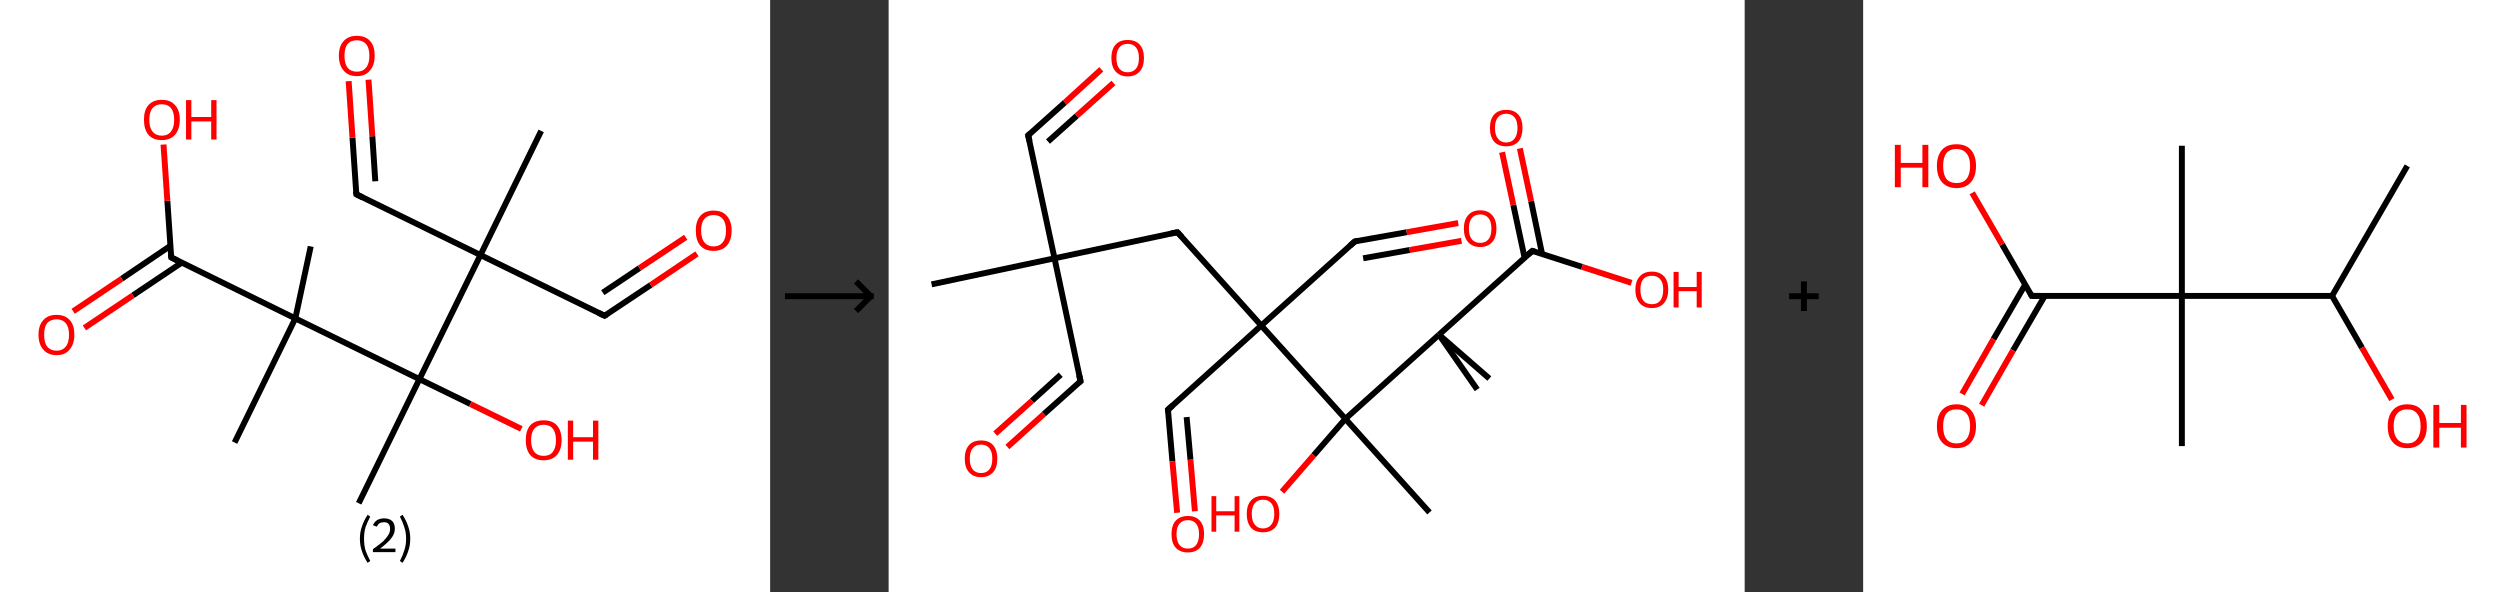 <?xml version='1.0' encoding='ASCII' standalone='yes'?>
<svg xmlns="http://www.w3.org/2000/svg" xmlns:xlink="http://www.w3.org/1999/xlink" version="1.1" width="844.0px" viewBox="0 0 844.0 200.0" height="200.0px">
  <rect x="0" y="0" width="844.0" height="200.0" fill="#333333" stroke="none"/>
  <g>
    <g transform="translate(0, 0) scale(1 1) "><!-- END OF HEADER -->
<rect style="opacity:1.0;fill:#FFFFFF;stroke:none" width="260.0" height="200.0" x="0.0" y="0.0"> </rect>
<path class="bond-0 atom-0 atom-1" d="M 182.7,44.2 L 162.2,86.1" style="fill:none;fill-rule:evenodd;stroke:#000000;stroke-width:2.0px;stroke-linecap:butt;stroke-linejoin:miter;stroke-opacity:1"/>
<path class="bond-1 atom-1 atom-2" d="M 162.2,86.1 L 204.1,106.6" style="fill:none;fill-rule:evenodd;stroke:#000000;stroke-width:2.0px;stroke-linecap:butt;stroke-linejoin:miter;stroke-opacity:1"/>
<path class="bond-2 atom-2 atom-3" d="M 204.1,106.6 L 219.7,96.2" style="fill:none;fill-rule:evenodd;stroke:#000000;stroke-width:2.0px;stroke-linecap:butt;stroke-linejoin:miter;stroke-opacity:1"/>
<path class="bond-2 atom-2 atom-3" d="M 219.7,96.2 L 235.3,85.7" style="fill:none;fill-rule:evenodd;stroke:#FF0000;stroke-width:2.0px;stroke-linecap:butt;stroke-linejoin:miter;stroke-opacity:1"/>
<path class="bond-2 atom-2 atom-3" d="M 203.5,98.8 L 215.9,90.5" style="fill:none;fill-rule:evenodd;stroke:#000000;stroke-width:2.0px;stroke-linecap:butt;stroke-linejoin:miter;stroke-opacity:1"/>
<path class="bond-2 atom-2 atom-3" d="M 215.9,90.5 L 231.5,80.1" style="fill:none;fill-rule:evenodd;stroke:#FF0000;stroke-width:2.0px;stroke-linecap:butt;stroke-linejoin:miter;stroke-opacity:1"/>
<path class="bond-3 atom-1 atom-4" d="M 162.2,86.1 L 120.3,65.6" style="fill:none;fill-rule:evenodd;stroke:#000000;stroke-width:2.0px;stroke-linecap:butt;stroke-linejoin:miter;stroke-opacity:1"/>
<path class="bond-4 atom-4 atom-5" d="M 120.3,65.6 L 119.0,46.5" style="fill:none;fill-rule:evenodd;stroke:#000000;stroke-width:2.0px;stroke-linecap:butt;stroke-linejoin:miter;stroke-opacity:1"/>
<path class="bond-4 atom-4 atom-5" d="M 119.0,46.5 L 117.7,27.4" style="fill:none;fill-rule:evenodd;stroke:#FF0000;stroke-width:2.0px;stroke-linecap:butt;stroke-linejoin:miter;stroke-opacity:1"/>
<path class="bond-4 atom-4 atom-5" d="M 126.7,61.2 L 125.7,46.0" style="fill:none;fill-rule:evenodd;stroke:#000000;stroke-width:2.0px;stroke-linecap:butt;stroke-linejoin:miter;stroke-opacity:1"/>
<path class="bond-4 atom-4 atom-5" d="M 125.7,46.0 L 124.4,26.9" style="fill:none;fill-rule:evenodd;stroke:#FF0000;stroke-width:2.0px;stroke-linecap:butt;stroke-linejoin:miter;stroke-opacity:1"/>
<path class="bond-5 atom-1 atom-6" d="M 162.2,86.1 L 141.6,128.0" style="fill:none;fill-rule:evenodd;stroke:#000000;stroke-width:2.0px;stroke-linecap:butt;stroke-linejoin:miter;stroke-opacity:1"/>
<path class="bond-6 atom-6 atom-7" d="M 141.6,128.0 L 121.1,169.9" style="fill:none;fill-rule:evenodd;stroke:#000000;stroke-width:2.0px;stroke-linecap:butt;stroke-linejoin:miter;stroke-opacity:1"/>
<path class="bond-7 atom-6 atom-8" d="M 141.6,128.0 L 158.8,136.4" style="fill:none;fill-rule:evenodd;stroke:#000000;stroke-width:2.0px;stroke-linecap:butt;stroke-linejoin:miter;stroke-opacity:1"/>
<path class="bond-7 atom-6 atom-8" d="M 158.8,136.4 L 176.0,144.8" style="fill:none;fill-rule:evenodd;stroke:#FF0000;stroke-width:2.0px;stroke-linecap:butt;stroke-linejoin:miter;stroke-opacity:1"/>
<path class="bond-8 atom-6 atom-9" d="M 141.6,128.0 L 99.7,107.5" style="fill:none;fill-rule:evenodd;stroke:#000000;stroke-width:2.0px;stroke-linecap:butt;stroke-linejoin:miter;stroke-opacity:1"/>
<path class="bond-9 atom-9 atom-10" d="M 99.7,107.5 L 104.9,83.2" style="fill:none;fill-rule:evenodd;stroke:#000000;stroke-width:2.0px;stroke-linecap:butt;stroke-linejoin:miter;stroke-opacity:1"/>
<path class="bond-10 atom-9 atom-11" d="M 99.7,107.5 L 79.2,149.4" style="fill:none;fill-rule:evenodd;stroke:#000000;stroke-width:2.0px;stroke-linecap:butt;stroke-linejoin:miter;stroke-opacity:1"/>
<path class="bond-11 atom-9 atom-12" d="M 99.7,107.5 L 57.8,86.9" style="fill:none;fill-rule:evenodd;stroke:#000000;stroke-width:2.0px;stroke-linecap:butt;stroke-linejoin:miter;stroke-opacity:1"/>
<path class="bond-12 atom-12 atom-13" d="M 57.5,83.0 L 41.1,94.1" style="fill:none;fill-rule:evenodd;stroke:#000000;stroke-width:2.0px;stroke-linecap:butt;stroke-linejoin:miter;stroke-opacity:1"/>
<path class="bond-12 atom-12 atom-13" d="M 41.1,94.1 L 24.7,105.1" style="fill:none;fill-rule:evenodd;stroke:#FF0000;stroke-width:2.0px;stroke-linecap:butt;stroke-linejoin:miter;stroke-opacity:1"/>
<path class="bond-12 atom-12 atom-13" d="M 61.3,88.7 L 44.9,99.7" style="fill:none;fill-rule:evenodd;stroke:#000000;stroke-width:2.0px;stroke-linecap:butt;stroke-linejoin:miter;stroke-opacity:1"/>
<path class="bond-12 atom-12 atom-13" d="M 44.9,99.7 L 28.5,110.7" style="fill:none;fill-rule:evenodd;stroke:#FF0000;stroke-width:2.0px;stroke-linecap:butt;stroke-linejoin:miter;stroke-opacity:1"/>
<path class="bond-13 atom-12 atom-14" d="M 57.8,86.9 L 56.5,67.8" style="fill:none;fill-rule:evenodd;stroke:#000000;stroke-width:2.0px;stroke-linecap:butt;stroke-linejoin:miter;stroke-opacity:1"/>
<path class="bond-13 atom-12 atom-14" d="M 56.5,67.8 L 55.2,48.8" style="fill:none;fill-rule:evenodd;stroke:#FF0000;stroke-width:2.0px;stroke-linecap:butt;stroke-linejoin:miter;stroke-opacity:1"/>
<path d="M 202.0,105.6 L 204.1,106.6 L 204.9,106.1" style="fill:none;stroke:#000000;stroke-width:2.0px;stroke-linecap:butt;stroke-linejoin:miter;stroke-opacity:1;"/>
<path d="M 122.3,66.6 L 120.3,65.6 L 120.2,64.6" style="fill:none;stroke:#000000;stroke-width:2.0px;stroke-linecap:butt;stroke-linejoin:miter;stroke-opacity:1;"/>
<path d="M 59.9,88.0 L 57.8,86.9 L 57.7,86.0" style="fill:none;stroke:#000000;stroke-width:2.0px;stroke-linecap:butt;stroke-linejoin:miter;stroke-opacity:1;"/>
<path class="atom-3" d="M 234.9 77.8 Q 234.9 74.7, 236.4 72.9 Q 238.0 71.1, 240.9 71.1 Q 243.9 71.1, 245.4 72.9 Q 247.0 74.7, 247.0 77.8 Q 247.0 81.0, 245.4 82.9 Q 243.8 84.7, 240.9 84.7 Q 238.0 84.7, 236.4 82.9 Q 234.9 81.1, 234.9 77.8 M 240.9 83.2 Q 242.9 83.2, 244.0 81.8 Q 245.1 80.5, 245.1 77.8 Q 245.1 75.2, 244.0 73.9 Q 242.9 72.6, 240.9 72.6 Q 238.9 72.6, 237.8 73.9 Q 236.7 75.2, 236.7 77.8 Q 236.7 80.5, 237.8 81.8 Q 238.9 83.2, 240.9 83.2 " fill="#FF0000"/>
<path class="atom-5" d="M 114.4 18.8 Q 114.4 15.6, 116.0 13.9 Q 117.5 12.1, 120.5 12.1 Q 123.4 12.1, 125.0 13.9 Q 126.5 15.6, 126.5 18.8 Q 126.5 22.0, 124.9 23.8 Q 123.4 25.7, 120.5 25.7 Q 117.5 25.7, 116.0 23.8 Q 114.4 22.0, 114.4 18.8 M 120.5 24.2 Q 122.5 24.2, 123.6 22.8 Q 124.7 21.5, 124.7 18.8 Q 124.7 16.2, 123.6 14.9 Q 122.5 13.6, 120.5 13.6 Q 118.4 13.6, 117.3 14.9 Q 116.3 16.2, 116.3 18.8 Q 116.3 21.5, 117.3 22.8 Q 118.4 24.2, 120.5 24.2 " fill="#FF0000"/>
<path class="atom-8" d="M 177.5 148.6 Q 177.5 145.4, 179.0 143.6 Q 180.6 141.9, 183.5 141.9 Q 186.5 141.9, 188.0 143.6 Q 189.6 145.4, 189.6 148.6 Q 189.6 151.8, 188.0 153.6 Q 186.4 155.4, 183.5 155.4 Q 180.6 155.4, 179.0 153.6 Q 177.5 151.8, 177.5 148.6 M 183.5 153.9 Q 185.6 153.9, 186.6 152.6 Q 187.7 151.2, 187.7 148.6 Q 187.7 146.0, 186.6 144.7 Q 185.6 143.4, 183.5 143.4 Q 181.5 143.4, 180.4 144.7 Q 179.3 146.0, 179.3 148.6 Q 179.3 151.2, 180.4 152.6 Q 181.5 153.9, 183.5 153.9 " fill="#FF0000"/>
<path class="atom-8" d="M 191.7 142.0 L 193.5 142.0 L 193.5 147.6 L 200.2 147.6 L 200.2 142.0 L 202.0 142.0 L 202.0 155.2 L 200.2 155.2 L 200.2 149.1 L 193.5 149.1 L 193.5 155.2 L 191.7 155.2 L 191.7 142.0 " fill="#FF0000"/>
<path class="atom-13" d="M 13.0 113.0 Q 13.0 109.8, 14.6 108.1 Q 16.1 106.3, 19.1 106.3 Q 22.0 106.3, 23.6 108.1 Q 25.1 109.8, 25.1 113.0 Q 25.1 116.2, 23.5 118.0 Q 22.0 119.9, 19.1 119.9 Q 16.2 119.9, 14.6 118.0 Q 13.0 116.2, 13.0 113.0 M 19.1 118.4 Q 21.1 118.4, 22.2 117.0 Q 23.3 115.7, 23.3 113.0 Q 23.3 110.4, 22.2 109.1 Q 21.1 107.8, 19.1 107.8 Q 17.1 107.8, 15.9 109.1 Q 14.9 110.4, 14.9 113.0 Q 14.9 115.7, 15.9 117.0 Q 17.1 118.4, 19.1 118.4 " fill="#FF0000"/>
<path class="atom-14" d="M 48.6 40.4 Q 48.6 37.2, 50.1 35.5 Q 51.7 33.7, 54.6 33.7 Q 57.6 33.7, 59.1 35.5 Q 60.7 37.2, 60.7 40.4 Q 60.7 43.6, 59.1 45.5 Q 57.5 47.3, 54.6 47.3 Q 51.7 47.3, 50.1 45.5 Q 48.6 43.6, 48.6 40.4 M 54.6 45.8 Q 56.7 45.8, 57.7 44.4 Q 58.8 43.1, 58.8 40.4 Q 58.8 37.8, 57.7 36.5 Q 56.7 35.2, 54.6 35.2 Q 52.6 35.2, 51.5 36.5 Q 50.4 37.8, 50.4 40.4 Q 50.4 43.1, 51.5 44.4 Q 52.6 45.8, 54.6 45.8 " fill="#FF0000"/>
<path class="atom-14" d="M 62.8 33.8 L 64.6 33.8 L 64.6 39.5 L 71.3 39.5 L 71.3 33.8 L 73.1 33.8 L 73.1 47.1 L 71.3 47.1 L 71.3 41.0 L 64.6 41.0 L 64.6 47.1 L 62.8 47.1 L 62.8 33.8 " fill="#FF0000"/>
<path class="legend" d="M 121.5 181.9 Q 121.5 179.6, 122.2 177.7 Q 122.8 175.8, 124.1 173.8 L 125.0 174.4 Q 124.0 176.3, 123.4 178.0 Q 122.9 179.7, 122.9 181.9 Q 122.9 184.0, 123.4 185.8 Q 124.0 187.5, 125.0 189.4 L 124.1 190.0 Q 122.8 188.0, 122.2 186.1 Q 121.5 184.2, 121.5 181.9 " fill="#000000"/>
<path class="legend" d="M 125.9 177.3 Q 126.4 176.2, 127.3 175.6 Q 128.3 175.0, 129.7 175.0 Q 131.4 175.0, 132.4 175.9 Q 133.3 176.8, 133.3 178.5 Q 133.3 180.2, 132.1 181.7 Q 130.9 183.3, 128.3 185.2 L 133.5 185.2 L 133.5 186.4 L 125.9 186.4 L 125.9 185.4 Q 128.0 183.9, 129.3 182.8 Q 130.5 181.6, 131.1 180.6 Q 131.7 179.6, 131.7 178.6 Q 131.7 177.5, 131.2 176.9 Q 130.7 176.3, 129.7 176.3 Q 128.8 176.3, 128.2 176.6 Q 127.6 177.0, 127.2 177.8 L 125.9 177.3 " fill="#000000"/>
<path class="legend" d="M 138.5 181.9 Q 138.5 184.2, 137.8 186.1 Q 137.2 188.0, 135.9 190.0 L 135.0 189.4 Q 136.0 187.5, 136.5 185.8 Q 137.1 184.0, 137.1 181.9 Q 137.1 179.7, 136.5 178.0 Q 136.0 176.3, 135.0 174.4 L 135.9 173.8 Q 137.2 175.8, 137.8 177.7 Q 138.5 179.6, 138.5 181.9 " fill="#000000"/>
</g>
    <g transform="translate(260.0, 0) scale(1 1) "><line x1="5" y1="100" x2="35" y2="100" style="stroke:rgb(0,0,0);stroke-width:2"/>
  <line x1="34" y1="100" x2="29" y2="95" style="stroke:rgb(0,0,0);stroke-width:2"/>
  <line x1="34" y1="100" x2="29" y2="105" style="stroke:rgb(0,0,0);stroke-width:2"/>
</g>
    <g transform="translate(300.0, 0) scale(1 1) "><!-- END OF HEADER -->
<rect style="opacity:1.0;fill:#FFFFFF;stroke:none" width="289.0" height="200.0" x="0.0" y="0.0"> </rect>
<path class="bond-0 atom-0 atom-1" d="M 14.5,96.0 L 56.0,87.2" style="fill:none;fill-rule:evenodd;stroke:#000000;stroke-width:2.0px;stroke-linecap:butt;stroke-linejoin:miter;stroke-opacity:1"/>
<path class="bond-1 atom-1 atom-2" d="M 56.0,87.2 L 47.1,45.7" style="fill:none;fill-rule:evenodd;stroke:#000000;stroke-width:2.0px;stroke-linecap:butt;stroke-linejoin:miter;stroke-opacity:1"/>
<path class="bond-2 atom-2 atom-3" d="M 47.1,45.7 L 59.5,34.6" style="fill:none;fill-rule:evenodd;stroke:#000000;stroke-width:2.0px;stroke-linecap:butt;stroke-linejoin:miter;stroke-opacity:1"/>
<path class="bond-2 atom-2 atom-3" d="M 59.5,34.6 L 71.8,23.4" style="fill:none;fill-rule:evenodd;stroke:#FF0000;stroke-width:2.0px;stroke-linecap:butt;stroke-linejoin:miter;stroke-opacity:1"/>
<path class="bond-2 atom-2 atom-3" d="M 53.8,47.8 L 63.5,39.1" style="fill:none;fill-rule:evenodd;stroke:#000000;stroke-width:2.0px;stroke-linecap:butt;stroke-linejoin:miter;stroke-opacity:1"/>
<path class="bond-2 atom-2 atom-3" d="M 63.5,39.1 L 75.9,28.0" style="fill:none;fill-rule:evenodd;stroke:#FF0000;stroke-width:2.0px;stroke-linecap:butt;stroke-linejoin:miter;stroke-opacity:1"/>
<path class="bond-3 atom-1 atom-4" d="M 56.0,87.2 L 64.8,128.7" style="fill:none;fill-rule:evenodd;stroke:#000000;stroke-width:2.0px;stroke-linecap:butt;stroke-linejoin:miter;stroke-opacity:1"/>
<path class="bond-4 atom-4 atom-5" d="M 64.8,128.7 L 52.4,139.8" style="fill:none;fill-rule:evenodd;stroke:#000000;stroke-width:2.0px;stroke-linecap:butt;stroke-linejoin:miter;stroke-opacity:1"/>
<path class="bond-4 atom-4 atom-5" d="M 52.4,139.8 L 40.1,150.9" style="fill:none;fill-rule:evenodd;stroke:#FF0000;stroke-width:2.0px;stroke-linecap:butt;stroke-linejoin:miter;stroke-opacity:1"/>
<path class="bond-4 atom-4 atom-5" d="M 58.1,126.5 L 48.4,135.3" style="fill:none;fill-rule:evenodd;stroke:#000000;stroke-width:2.0px;stroke-linecap:butt;stroke-linejoin:miter;stroke-opacity:1"/>
<path class="bond-4 atom-4 atom-5" d="M 48.4,135.3 L 36.0,146.4" style="fill:none;fill-rule:evenodd;stroke:#FF0000;stroke-width:2.0px;stroke-linecap:butt;stroke-linejoin:miter;stroke-opacity:1"/>
<path class="bond-5 atom-1 atom-6" d="M 56.0,87.2 L 97.5,78.4" style="fill:none;fill-rule:evenodd;stroke:#000000;stroke-width:2.0px;stroke-linecap:butt;stroke-linejoin:miter;stroke-opacity:1"/>
<path class="bond-6 atom-6 atom-7" d="M 97.5,78.4 L 125.8,109.9" style="fill:none;fill-rule:evenodd;stroke:#000000;stroke-width:2.0px;stroke-linecap:butt;stroke-linejoin:miter;stroke-opacity:1"/>
<path class="bond-7 atom-7 atom-8" d="M 125.8,109.9 L 94.3,138.3" style="fill:none;fill-rule:evenodd;stroke:#000000;stroke-width:2.0px;stroke-linecap:butt;stroke-linejoin:miter;stroke-opacity:1"/>
<path class="bond-8 atom-8 atom-9" d="M 94.3,138.3 L 95.8,155.7" style="fill:none;fill-rule:evenodd;stroke:#000000;stroke-width:2.0px;stroke-linecap:butt;stroke-linejoin:miter;stroke-opacity:1"/>
<path class="bond-8 atom-8 atom-9" d="M 95.8,155.7 L 97.4,173.1" style="fill:none;fill-rule:evenodd;stroke:#FF0000;stroke-width:2.0px;stroke-linecap:butt;stroke-linejoin:miter;stroke-opacity:1"/>
<path class="bond-8 atom-8 atom-9" d="M 100.6,140.8 L 101.9,155.2" style="fill:none;fill-rule:evenodd;stroke:#000000;stroke-width:2.0px;stroke-linecap:butt;stroke-linejoin:miter;stroke-opacity:1"/>
<path class="bond-8 atom-8 atom-9" d="M 101.9,155.2 L 103.4,172.6" style="fill:none;fill-rule:evenodd;stroke:#FF0000;stroke-width:2.0px;stroke-linecap:butt;stroke-linejoin:miter;stroke-opacity:1"/>
<path class="bond-9 atom-7 atom-10" d="M 125.8,109.9 L 157.4,81.5" style="fill:none;fill-rule:evenodd;stroke:#000000;stroke-width:2.0px;stroke-linecap:butt;stroke-linejoin:miter;stroke-opacity:1"/>
<path class="bond-10 atom-10 atom-11" d="M 157.4,81.5 L 174.9,78.4" style="fill:none;fill-rule:evenodd;stroke:#000000;stroke-width:2.0px;stroke-linecap:butt;stroke-linejoin:miter;stroke-opacity:1"/>
<path class="bond-10 atom-10 atom-11" d="M 174.9,78.4 L 192.3,75.3" style="fill:none;fill-rule:evenodd;stroke:#FF0000;stroke-width:2.0px;stroke-linecap:butt;stroke-linejoin:miter;stroke-opacity:1"/>
<path class="bond-10 atom-10 atom-11" d="M 160.2,87.2 L 175.9,84.4" style="fill:none;fill-rule:evenodd;stroke:#000000;stroke-width:2.0px;stroke-linecap:butt;stroke-linejoin:miter;stroke-opacity:1"/>
<path class="bond-10 atom-10 atom-11" d="M 175.9,84.4 L 193.4,81.3" style="fill:none;fill-rule:evenodd;stroke:#FF0000;stroke-width:2.0px;stroke-linecap:butt;stroke-linejoin:miter;stroke-opacity:1"/>
<path class="bond-11 atom-7 atom-12" d="M 125.8,109.9 L 154.2,141.4" style="fill:none;fill-rule:evenodd;stroke:#000000;stroke-width:2.0px;stroke-linecap:butt;stroke-linejoin:miter;stroke-opacity:1"/>
<path class="bond-12 atom-12 atom-13" d="M 154.2,141.4 L 182.6,173.0" style="fill:none;fill-rule:evenodd;stroke:#000000;stroke-width:2.0px;stroke-linecap:butt;stroke-linejoin:miter;stroke-opacity:1"/>
<path class="bond-13 atom-12 atom-14" d="M 154.2,141.4 L 143.5,153.7" style="fill:none;fill-rule:evenodd;stroke:#000000;stroke-width:2.0px;stroke-linecap:butt;stroke-linejoin:miter;stroke-opacity:1"/>
<path class="bond-13 atom-12 atom-14" d="M 143.5,153.7 L 132.8,166.0" style="fill:none;fill-rule:evenodd;stroke:#FF0000;stroke-width:2.0px;stroke-linecap:butt;stroke-linejoin:miter;stroke-opacity:1"/>
<path class="bond-14 atom-12 atom-15" d="M 154.2,141.4 L 185.8,113.0" style="fill:none;fill-rule:evenodd;stroke:#000000;stroke-width:2.0px;stroke-linecap:butt;stroke-linejoin:miter;stroke-opacity:1"/>
<path class="bond-15 atom-15 atom-16" d="M 185.8,113.0 L 198.7,131.5" style="fill:none;fill-rule:evenodd;stroke:#000000;stroke-width:2.0px;stroke-linecap:butt;stroke-linejoin:miter;stroke-opacity:1"/>
<path class="bond-16 atom-15 atom-17" d="M 185.8,113.0 L 202.8,127.8" style="fill:none;fill-rule:evenodd;stroke:#000000;stroke-width:2.0px;stroke-linecap:butt;stroke-linejoin:miter;stroke-opacity:1"/>
<path class="bond-17 atom-15 atom-18" d="M 185.8,113.0 L 217.3,84.7" style="fill:none;fill-rule:evenodd;stroke:#000000;stroke-width:2.0px;stroke-linecap:butt;stroke-linejoin:miter;stroke-opacity:1"/>
<path class="bond-18 atom-18 atom-19" d="M 220.6,85.7 L 216.9,67.9" style="fill:none;fill-rule:evenodd;stroke:#000000;stroke-width:2.0px;stroke-linecap:butt;stroke-linejoin:miter;stroke-opacity:1"/>
<path class="bond-18 atom-18 atom-19" d="M 216.9,67.9 L 213.1,50.1" style="fill:none;fill-rule:evenodd;stroke:#FF0000;stroke-width:2.0px;stroke-linecap:butt;stroke-linejoin:miter;stroke-opacity:1"/>
<path class="bond-18 atom-18 atom-19" d="M 214.7,87.0 L 210.9,69.2" style="fill:none;fill-rule:evenodd;stroke:#000000;stroke-width:2.0px;stroke-linecap:butt;stroke-linejoin:miter;stroke-opacity:1"/>
<path class="bond-18 atom-18 atom-19" d="M 210.9,69.2 L 207.1,51.4" style="fill:none;fill-rule:evenodd;stroke:#FF0000;stroke-width:2.0px;stroke-linecap:butt;stroke-linejoin:miter;stroke-opacity:1"/>
<path class="bond-19 atom-18 atom-20" d="M 217.3,84.7 L 234.1,90.1" style="fill:none;fill-rule:evenodd;stroke:#000000;stroke-width:2.0px;stroke-linecap:butt;stroke-linejoin:miter;stroke-opacity:1"/>
<path class="bond-19 atom-18 atom-20" d="M 234.1,90.1 L 250.8,95.5" style="fill:none;fill-rule:evenodd;stroke:#FF0000;stroke-width:2.0px;stroke-linecap:butt;stroke-linejoin:miter;stroke-opacity:1"/>
<path d="M 47.6,47.7 L 47.1,45.7 L 47.8,45.1" style="fill:none;stroke:#000000;stroke-width:2.0px;stroke-linecap:butt;stroke-linejoin:miter;stroke-opacity:1;"/>
<path d="M 64.3,126.6 L 64.8,128.7 L 64.2,129.2" style="fill:none;stroke:#000000;stroke-width:2.0px;stroke-linecap:butt;stroke-linejoin:miter;stroke-opacity:1;"/>
<path d="M 95.4,78.8 L 97.5,78.4 L 98.9,79.9" style="fill:none;stroke:#000000;stroke-width:2.0px;stroke-linecap:butt;stroke-linejoin:miter;stroke-opacity:1;"/>
<path d="M 95.9,136.9 L 94.3,138.3 L 94.4,139.1" style="fill:none;stroke:#000000;stroke-width:2.0px;stroke-linecap:butt;stroke-linejoin:miter;stroke-opacity:1;"/>
<path d="M 155.8,82.9 L 157.4,81.5 L 158.3,81.3" style="fill:none;stroke:#000000;stroke-width:2.0px;stroke-linecap:butt;stroke-linejoin:miter;stroke-opacity:1;"/>
<path d="M 215.7,86.1 L 217.3,84.7 L 218.1,84.9" style="fill:none;stroke:#000000;stroke-width:2.0px;stroke-linecap:butt;stroke-linejoin:miter;stroke-opacity:1;"/>
<path class="atom-3" d="M 75.2 19.6 Q 75.2 16.7, 76.6 15.1 Q 78.0 13.5, 80.7 13.5 Q 83.4 13.5, 84.8 15.1 Q 86.2 16.7, 86.2 19.6 Q 86.2 22.5, 84.8 24.1 Q 83.3 25.8, 80.7 25.8 Q 78.1 25.8, 76.6 24.1 Q 75.2 22.5, 75.2 19.6 M 80.7 24.4 Q 82.5 24.4, 83.5 23.2 Q 84.5 22.0, 84.5 19.6 Q 84.5 17.2, 83.5 16.0 Q 82.5 14.8, 80.7 14.8 Q 78.9 14.8, 77.9 16.0 Q 76.9 17.2, 76.9 19.6 Q 76.9 22.0, 77.9 23.2 Q 78.9 24.4, 80.7 24.4 " fill="#FF0000"/>
<path class="atom-5" d="M 25.7 154.8 Q 25.7 152.0, 27.1 150.3 Q 28.5 148.7, 31.2 148.7 Q 33.9 148.7, 35.3 150.3 Q 36.7 152.0, 36.7 154.8 Q 36.7 157.8, 35.3 159.4 Q 33.8 161.1, 31.2 161.1 Q 28.6 161.1, 27.1 159.4 Q 25.7 157.8, 25.7 154.8 M 31.2 159.7 Q 33.0 159.7, 34.0 158.5 Q 35.0 157.3, 35.0 154.8 Q 35.0 152.5, 34.0 151.3 Q 33.0 150.1, 31.2 150.1 Q 29.4 150.1, 28.4 151.3 Q 27.4 152.5, 27.4 154.8 Q 27.4 157.3, 28.4 158.5 Q 29.4 159.7, 31.2 159.7 " fill="#FF0000"/>
<path class="atom-9" d="M 95.5 180.3 Q 95.5 177.4, 96.9 175.8 Q 98.4 174.2, 101.0 174.2 Q 103.7 174.2, 105.1 175.8 Q 106.5 177.4, 106.5 180.3 Q 106.5 183.2, 105.1 184.9 Q 103.7 186.5, 101.0 186.5 Q 98.4 186.5, 96.9 184.9 Q 95.5 183.3, 95.5 180.3 M 101.0 185.2 Q 102.9 185.2, 103.8 184.0 Q 104.8 182.7, 104.8 180.3 Q 104.8 178.0, 103.8 176.8 Q 102.9 175.6, 101.0 175.6 Q 99.2 175.6, 98.2 176.8 Q 97.2 177.9, 97.2 180.3 Q 97.2 182.7, 98.2 184.0 Q 99.2 185.2, 101.0 185.2 " fill="#FF0000"/>
<path class="atom-11" d="M 194.2 77.2 Q 194.2 74.3, 195.6 72.7 Q 197.0 71.0, 199.7 71.0 Q 202.4 71.0, 203.8 72.7 Q 205.2 74.3, 205.2 77.2 Q 205.2 80.1, 203.8 81.7 Q 202.3 83.4, 199.7 83.4 Q 197.1 83.4, 195.6 81.7 Q 194.2 80.1, 194.2 77.2 M 199.7 82.0 Q 201.5 82.0, 202.5 80.8 Q 203.5 79.6, 203.5 77.2 Q 203.5 74.8, 202.5 73.6 Q 201.5 72.4, 199.7 72.4 Q 197.9 72.4, 196.9 73.6 Q 195.9 74.8, 195.9 77.2 Q 195.9 79.6, 196.9 80.8 Q 197.9 82.0, 199.7 82.0 " fill="#FF0000"/>
<path class="atom-14" d="M 109.0 167.5 L 110.6 167.5 L 110.6 172.6 L 116.8 172.6 L 116.8 167.5 L 118.4 167.5 L 118.4 179.5 L 116.8 179.5 L 116.8 174.0 L 110.6 174.0 L 110.6 179.5 L 109.0 179.5 L 109.0 167.5 " fill="#FF0000"/>
<path class="atom-14" d="M 120.9 173.5 Q 120.9 170.6, 122.3 169.0 Q 123.7 167.4, 126.4 167.4 Q 129.1 167.4, 130.5 169.0 Q 131.9 170.6, 131.9 173.5 Q 131.9 176.4, 130.5 178.1 Q 129.0 179.7, 126.4 179.7 Q 123.7 179.7, 122.3 178.1 Q 120.9 176.4, 120.9 173.5 M 126.4 178.4 Q 128.2 178.4, 129.2 177.1 Q 130.2 175.9, 130.2 173.5 Q 130.2 171.1, 129.2 169.9 Q 128.2 168.7, 126.4 168.7 Q 124.6 168.7, 123.6 169.9 Q 122.6 171.1, 122.6 173.5 Q 122.6 175.9, 123.6 177.1 Q 124.6 178.4, 126.4 178.4 " fill="#FF0000"/>
<path class="atom-19" d="M 203.0 43.2 Q 203.0 40.3, 204.4 38.7 Q 205.8 37.1, 208.5 37.1 Q 211.2 37.1, 212.6 38.7 Q 214.0 40.3, 214.0 43.2 Q 214.0 46.1, 212.6 47.8 Q 211.1 49.4, 208.5 49.4 Q 205.8 49.4, 204.4 47.8 Q 203.0 46.1, 203.0 43.2 M 208.5 48.1 Q 210.3 48.1, 211.3 46.8 Q 212.3 45.6, 212.3 43.2 Q 212.3 40.8, 211.3 39.6 Q 210.3 38.4, 208.5 38.4 Q 206.7 38.4, 205.7 39.6 Q 204.7 40.8, 204.7 43.2 Q 204.7 45.6, 205.7 46.8 Q 206.7 48.1, 208.5 48.1 " fill="#FF0000"/>
<path class="atom-20" d="M 252.1 97.8 Q 252.1 94.9, 253.6 93.3 Q 255.0 91.7, 257.7 91.7 Q 260.3 91.7, 261.8 93.3 Q 263.2 94.9, 263.2 97.8 Q 263.2 100.7, 261.7 102.4 Q 260.3 104.0, 257.7 104.0 Q 255.0 104.0, 253.6 102.4 Q 252.1 100.7, 252.1 97.8 M 257.7 102.7 Q 259.5 102.7, 260.5 101.5 Q 261.5 100.2, 261.5 97.8 Q 261.5 95.4, 260.5 94.3 Q 259.5 93.1, 257.7 93.1 Q 255.8 93.1, 254.8 94.2 Q 253.8 95.4, 253.8 97.8 Q 253.8 100.2, 254.8 101.5 Q 255.8 102.7, 257.7 102.7 " fill="#FF0000"/>
<path class="atom-20" d="M 265.0 91.8 L 266.7 91.8 L 266.7 96.9 L 272.8 96.9 L 272.8 91.8 L 274.5 91.8 L 274.5 103.8 L 272.8 103.8 L 272.8 98.3 L 266.7 98.3 L 266.7 103.8 L 265.0 103.8 L 265.0 91.8 " fill="#FF0000"/>
</g>
    <g transform="translate(589.0, 0) scale(1 1) "><line x1="15" y1="100" x2="25" y2="100" style="stroke:rgb(0,0,0);stroke-width:2"/>
  <line x1="20" y1="95" x2="20" y2="105" style="stroke:rgb(0,0,0);stroke-width:2"/>
</g>
    <g transform="translate(629.0, 0) scale(1 1) "><!-- END OF HEADER -->
<rect style="opacity:1.0;fill:#FFFFFF;stroke:none" width="215.0" height="200.0" x="0.0" y="0.0"> </rect>
<path class="bond-0 atom-0 atom-1" d="M 183.7,56.0 L 158.3,99.9" style="fill:none;fill-rule:evenodd;stroke:#000000;stroke-width:2.0px;stroke-linecap:butt;stroke-linejoin:miter;stroke-opacity:1"/>
<path class="bond-1 atom-1 atom-2" d="M 158.3,99.9 L 168.4,117.4" style="fill:none;fill-rule:evenodd;stroke:#000000;stroke-width:2.0px;stroke-linecap:butt;stroke-linejoin:miter;stroke-opacity:1"/>
<path class="bond-1 atom-1 atom-2" d="M 168.4,117.4 L 178.5,134.9" style="fill:none;fill-rule:evenodd;stroke:#FF0000;stroke-width:2.0px;stroke-linecap:butt;stroke-linejoin:miter;stroke-opacity:1"/>
<path class="bond-2 atom-1 atom-3" d="M 158.3,99.9 L 107.6,99.9" style="fill:none;fill-rule:evenodd;stroke:#000000;stroke-width:2.0px;stroke-linecap:butt;stroke-linejoin:miter;stroke-opacity:1"/>
<path class="bond-3 atom-3 atom-4" d="M 107.6,99.9 L 107.6,49.2" style="fill:none;fill-rule:evenodd;stroke:#000000;stroke-width:2.0px;stroke-linecap:butt;stroke-linejoin:miter;stroke-opacity:1"/>
<path class="bond-4 atom-3 atom-5" d="M 107.6,99.9 L 107.6,150.6" style="fill:none;fill-rule:evenodd;stroke:#000000;stroke-width:2.0px;stroke-linecap:butt;stroke-linejoin:miter;stroke-opacity:1"/>
<path class="bond-5 atom-3 atom-6" d="M 107.6,99.9 L 56.9,99.9" style="fill:none;fill-rule:evenodd;stroke:#000000;stroke-width:2.0px;stroke-linecap:butt;stroke-linejoin:miter;stroke-opacity:1"/>
<path class="bond-6 atom-6 atom-7" d="M 54.7,96.1 L 44.0,114.5" style="fill:none;fill-rule:evenodd;stroke:#000000;stroke-width:2.0px;stroke-linecap:butt;stroke-linejoin:miter;stroke-opacity:1"/>
<path class="bond-6 atom-6 atom-7" d="M 44.0,114.5 L 33.4,133.0" style="fill:none;fill-rule:evenodd;stroke:#FF0000;stroke-width:2.0px;stroke-linecap:butt;stroke-linejoin:miter;stroke-opacity:1"/>
<path class="bond-6 atom-6 atom-7" d="M 61.3,99.9 L 50.6,118.3" style="fill:none;fill-rule:evenodd;stroke:#000000;stroke-width:2.0px;stroke-linecap:butt;stroke-linejoin:miter;stroke-opacity:1"/>
<path class="bond-6 atom-6 atom-7" d="M 50.6,118.3 L 40.0,136.8" style="fill:none;fill-rule:evenodd;stroke:#FF0000;stroke-width:2.0px;stroke-linecap:butt;stroke-linejoin:miter;stroke-opacity:1"/>
<path class="bond-7 atom-6 atom-8" d="M 56.9,99.9 L 46.9,82.5" style="fill:none;fill-rule:evenodd;stroke:#000000;stroke-width:2.0px;stroke-linecap:butt;stroke-linejoin:miter;stroke-opacity:1"/>
<path class="bond-7 atom-6 atom-8" d="M 46.9,82.5 L 36.8,65.1" style="fill:none;fill-rule:evenodd;stroke:#FF0000;stroke-width:2.0px;stroke-linecap:butt;stroke-linejoin:miter;stroke-opacity:1"/>
<path d="M 59.4,99.9 L 56.9,99.9 L 56.4,99.0" style="fill:none;stroke:#000000;stroke-width:2.0px;stroke-linecap:butt;stroke-linejoin:miter;stroke-opacity:1;"/>
<path class="atom-2" d="M 177.1 143.9 Q 177.1 140.4, 178.8 138.5 Q 180.5 136.5, 183.7 136.5 Q 186.9 136.5, 188.6 138.5 Q 190.3 140.4, 190.3 143.9 Q 190.3 147.3, 188.6 149.3 Q 186.8 151.3, 183.7 151.3 Q 180.5 151.3, 178.8 149.3 Q 177.1 147.4, 177.1 143.9 M 183.7 149.7 Q 185.9 149.7, 187.0 148.2 Q 188.2 146.7, 188.2 143.9 Q 188.2 141.0, 187.0 139.6 Q 185.9 138.2, 183.7 138.2 Q 181.5 138.2, 180.3 139.6 Q 179.1 141.0, 179.1 143.9 Q 179.1 146.8, 180.3 148.2 Q 181.5 149.7, 183.7 149.7 " fill="#FF0000"/>
<path class="atom-2" d="M 192.5 136.7 L 194.5 136.7 L 194.5 142.8 L 201.8 142.8 L 201.8 136.7 L 203.7 136.7 L 203.7 151.1 L 201.8 151.1 L 201.8 144.4 L 194.5 144.4 L 194.5 151.1 L 192.5 151.1 L 192.5 136.7 " fill="#FF0000"/>
<path class="atom-7" d="M 24.9 143.9 Q 24.9 140.4, 26.6 138.5 Q 28.3 136.5, 31.5 136.5 Q 34.7 136.5, 36.4 138.5 Q 38.1 140.4, 38.1 143.9 Q 38.1 147.3, 36.4 149.3 Q 34.7 151.3, 31.5 151.3 Q 28.4 151.3, 26.6 149.3 Q 24.9 147.4, 24.9 143.9 M 31.5 149.7 Q 33.7 149.7, 34.9 148.2 Q 36.1 146.7, 36.1 143.9 Q 36.1 141.0, 34.9 139.6 Q 33.7 138.2, 31.5 138.2 Q 29.3 138.2, 28.1 139.6 Q 27.0 141.0, 27.0 143.9 Q 27.0 146.8, 28.1 148.2 Q 29.3 149.7, 31.5 149.7 " fill="#FF0000"/>
<path class="atom-8" d="M 10.7 48.9 L 12.7 48.9 L 12.7 55.0 L 20.0 55.0 L 20.0 48.9 L 22.0 48.9 L 22.0 63.2 L 20.0 63.2 L 20.0 56.6 L 12.7 56.6 L 12.7 63.2 L 10.7 63.2 L 10.7 48.9 " fill="#FF0000"/>
<path class="atom-8" d="M 24.9 56.0 Q 24.9 52.6, 26.6 50.6 Q 28.3 48.7, 31.5 48.7 Q 34.7 48.7, 36.4 50.6 Q 38.1 52.6, 38.1 56.0 Q 38.1 59.5, 36.4 61.5 Q 34.7 63.5, 31.5 63.5 Q 28.4 63.5, 26.6 61.5 Q 24.9 59.5, 24.9 56.0 M 31.5 61.8 Q 33.7 61.8, 34.9 60.4 Q 36.1 58.9, 36.1 56.0 Q 36.1 53.2, 34.9 51.8 Q 33.7 50.3, 31.5 50.3 Q 29.3 50.3, 28.1 51.7 Q 27.0 53.2, 27.0 56.0 Q 27.0 58.9, 28.1 60.4 Q 29.3 61.8, 31.5 61.8 " fill="#FF0000"/>
</g>
  </g>
</svg>
